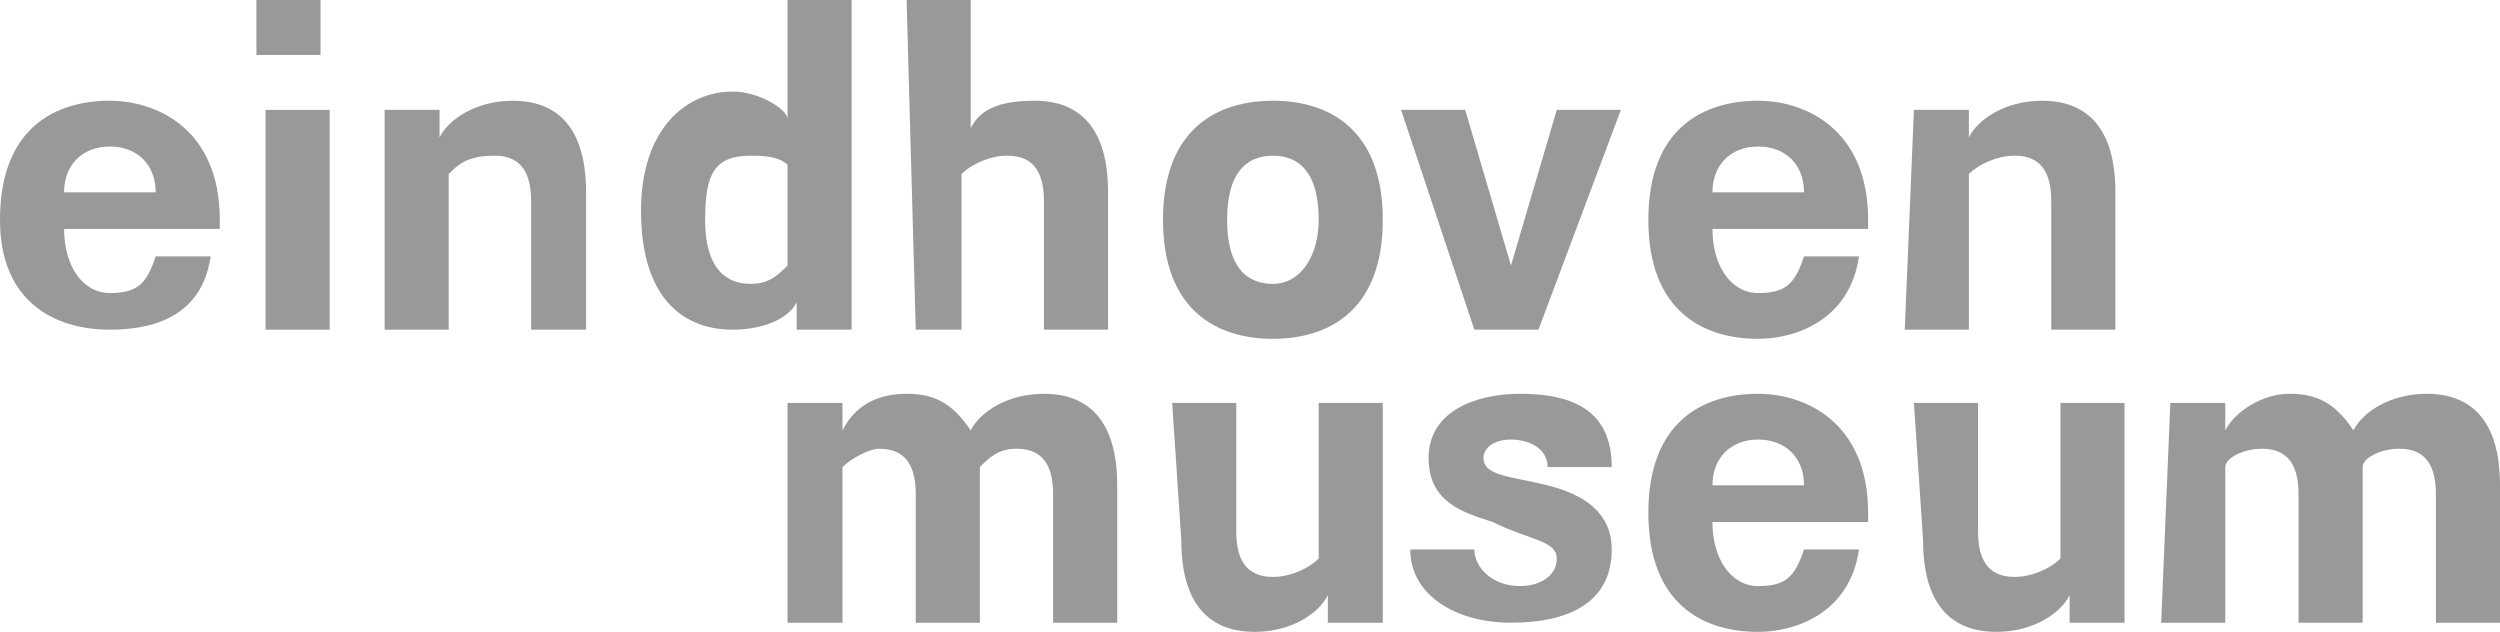 <?xml version="1.0" encoding="utf-8"?>
<!-- Generator: Adobe Illustrator 23.0.2, SVG Export Plug-In . SVG Version: 6.00 Build 0)  -->
<svg version="1.1" id="Laag_1" xmlns="http://www.w3.org/2000/svg" xmlns:xlink="http://www.w3.org/1999/xlink" x="0px" y="0px"
	 viewBox="0 0 27.3 6.9" style="enable-background:new 0 0 27.3 6.9;" xml:space="preserve">
<style type="text/css">
	.st0{fill:#999999;}
</style>
<g>
	<path class="st0" d="M2.3,2.8C2.2,3.5,1.6,3.6,1.2,3.6C0.6,3.6,0,3.3,0,2.4c0-1,0.6-1.3,1.2-1.3c0.5,0,1.2,0.3,1.2,1.3v0.1H0.7
		c0,0.4,0.2,0.7,0.5,0.7c0.3,0,0.4-0.1,0.5-0.4L2.3,2.8L2.3,2.8z M1.7,2.1c0-0.3-0.2-0.5-0.5-0.5S0.7,1.8,0.7,2.1H1.7z"/>
	<path class="st0" d="M2.8,0h0.7v0.6H2.8V0z M2.9,1.2h0.7v2.4H2.9V1.2z"/>
	<path class="st0" d="M4.2,1.2h0.6v0.3c0.1-0.2,0.4-0.4,0.8-0.4c0.4,0,0.8,0.2,0.8,1v1.5H5.8V2.2c0-0.3-0.1-0.5-0.4-0.5
		C5.1,1.7,5,1.8,4.9,1.9v1.7H4.2L4.2,1.2C4.2,1.2,4.2,1.2,4.2,1.2z"/>
	<path class="st0" d="M8.7,3.3C8.6,3.5,8.3,3.6,8,3.6c-0.5,0-1-0.3-1-1.3c0-0.9,0.5-1.3,1-1.3c0.3,0,0.6,0.2,0.6,0.3V0h0.7v3.6H8.7
		V3.3z M8.6,1.8C8.5,1.7,8.3,1.7,8.2,1.7c-0.4,0-0.5,0.2-0.5,0.7s0.2,0.7,0.5,0.7c0.2,0,0.3-0.1,0.4-0.2V1.8z"/>
	<path class="st0" d="M9.9,0h0.7v1.4c0.1-0.2,0.3-0.3,0.7-0.3c0.4,0,0.8,0.2,0.8,1v1.5h-0.7V2.2c0-0.3-0.1-0.5-0.4-0.5
		c-0.2,0-0.4,0.1-0.5,0.2v1.7H10L9.9,0L9.9,0z"/>
	<path class="st0" d="M12.7,2.4c0-1,0.6-1.3,1.2-1.3c0.6,0,1.2,0.3,1.2,1.3s-0.6,1.3-1.2,1.3S12.7,3.4,12.7,2.4z M14.4,2.4
		c0-0.5-0.2-0.7-0.5-0.7c-0.3,0-0.5,0.2-0.5,0.7c0,0.5,0.2,0.7,0.5,0.7C14.2,3.1,14.4,2.8,14.4,2.4z"/>
	<path class="st0" d="M15.3,1.2h0.7l0.5,1.7l0.5-1.7h0.7l-0.9,2.4h-0.7L15.3,1.2z"/>
	<path class="st0" d="M20.3,2.8c-0.1,0.7-0.7,0.9-1.1,0.9c-0.6,0-1.2-0.3-1.2-1.3c0-1,0.6-1.3,1.2-1.3c0.5,0,1.2,0.3,1.2,1.3v0.1
		h-1.7c0,0.4,0.2,0.7,0.5,0.7c0.3,0,0.4-0.1,0.5-0.4L20.3,2.8L20.3,2.8z M19.7,2.1c0-0.3-0.2-0.5-0.5-0.5c-0.3,0-0.5,0.2-0.5,0.5
		H19.7z"/>
	<path class="st0" d="M20.9,1.2h0.6v0.3c0.1-0.2,0.4-0.4,0.8-0.4c0.4,0,0.8,0.2,0.8,1v1.5h-0.7V2.2c0-0.3-0.1-0.5-0.4-0.5
		c-0.2,0-0.4,0.1-0.5,0.2v1.7h-0.7L20.9,1.2L20.9,1.2L20.9,1.2z"/>
	<path class="st0" d="M8.6,4.4h0.6v0.3c0.1-0.2,0.3-0.4,0.7-0.4c0.3,0,0.5,0.1,0.7,0.4c0.1-0.2,0.4-0.4,0.8-0.4s0.8,0.2,0.8,1v1.5
		h-0.7V5.4c0-0.3-0.1-0.5-0.4-0.5c-0.2,0-0.3,0.1-0.4,0.2c0,0.1,0,0.1,0,0.2v1.5H10V5.4c0-0.3-0.1-0.5-0.4-0.5
		C9.5,4.9,9.3,5,9.2,5.1v1.7H8.6L8.6,4.4C8.6,4.4,8.6,4.4,8.6,4.4z"/>
	<path class="st0" d="M12.8,4.4h0.7v1.4c0,0.3,0.1,0.5,0.4,0.5c0.2,0,0.4-0.1,0.5-0.2V4.4h0.7v2.4h-0.6V6.5
		c-0.1,0.2-0.4,0.4-0.8,0.4s-0.8-0.2-0.8-1L12.8,4.4L12.8,4.4L12.8,4.4z"/>
	<path class="st0" d="M16.1,6c0,0.2,0.2,0.4,0.5,0.4c0.2,0,0.4-0.1,0.4-0.3c0-0.2-0.3-0.2-0.7-0.4c-0.3-0.1-0.7-0.2-0.7-0.7
		c0-0.5,0.5-0.7,1-0.7c0.6,0,1,0.2,1,0.8h-0.7c0-0.2-0.2-0.3-0.4-0.3c-0.2,0-0.3,0.1-0.3,0.2c0,0.2,0.3,0.2,0.7,0.3
		c0.4,0.1,0.7,0.3,0.7,0.7c0,0.6-0.5,0.8-1.1,0.8c-0.6,0-1.1-0.3-1.1-0.8L16.1,6L16.1,6L16.1,6z"/>
	<path class="st0" d="M20.3,6c-0.1,0.7-0.7,0.9-1.1,0.9c-0.6,0-1.2-0.3-1.2-1.3c0-1,0.6-1.3,1.2-1.3c0.5,0,1.2,0.3,1.2,1.3v0.1h-1.7
		c0,0.4,0.2,0.7,0.5,0.7c0.3,0,0.4-0.1,0.5-0.4C19.7,6,20.3,6,20.3,6z M19.7,5.3c0-0.3-0.2-0.5-0.5-0.5c-0.3,0-0.5,0.2-0.5,0.5H19.7
		z"/>
	<path class="st0" d="M20.9,4.4h0.7v1.4c0,0.3,0.1,0.5,0.4,0.5c0.2,0,0.4-0.1,0.5-0.2V4.4h0.7v2.4h-0.6V6.5
		c-0.1,0.2-0.4,0.4-0.8,0.4c-0.4,0-0.8-0.2-0.8-1L20.9,4.4L20.9,4.4L20.9,4.4z"/>
	<path class="st0" d="M23.7,4.4h0.6v0.3c0.1-0.2,0.4-0.4,0.7-0.4c0.3,0,0.5,0.1,0.7,0.4c0.1-0.2,0.4-0.4,0.8-0.4
		c0.4,0,0.8,0.2,0.8,1v1.5h-0.7V5.4c0-0.3-0.1-0.5-0.4-0.5c-0.2,0-0.4,0.1-0.4,0.2c0,0.1,0,0.1,0,0.2v1.5h-0.7V5.4
		c0-0.3-0.1-0.5-0.4-0.5c-0.2,0-0.4,0.1-0.4,0.2v1.7h-0.7L23.7,4.4C23.7,4.4,23.7,4.4,23.7,4.4z"/>
</g>
</svg>
